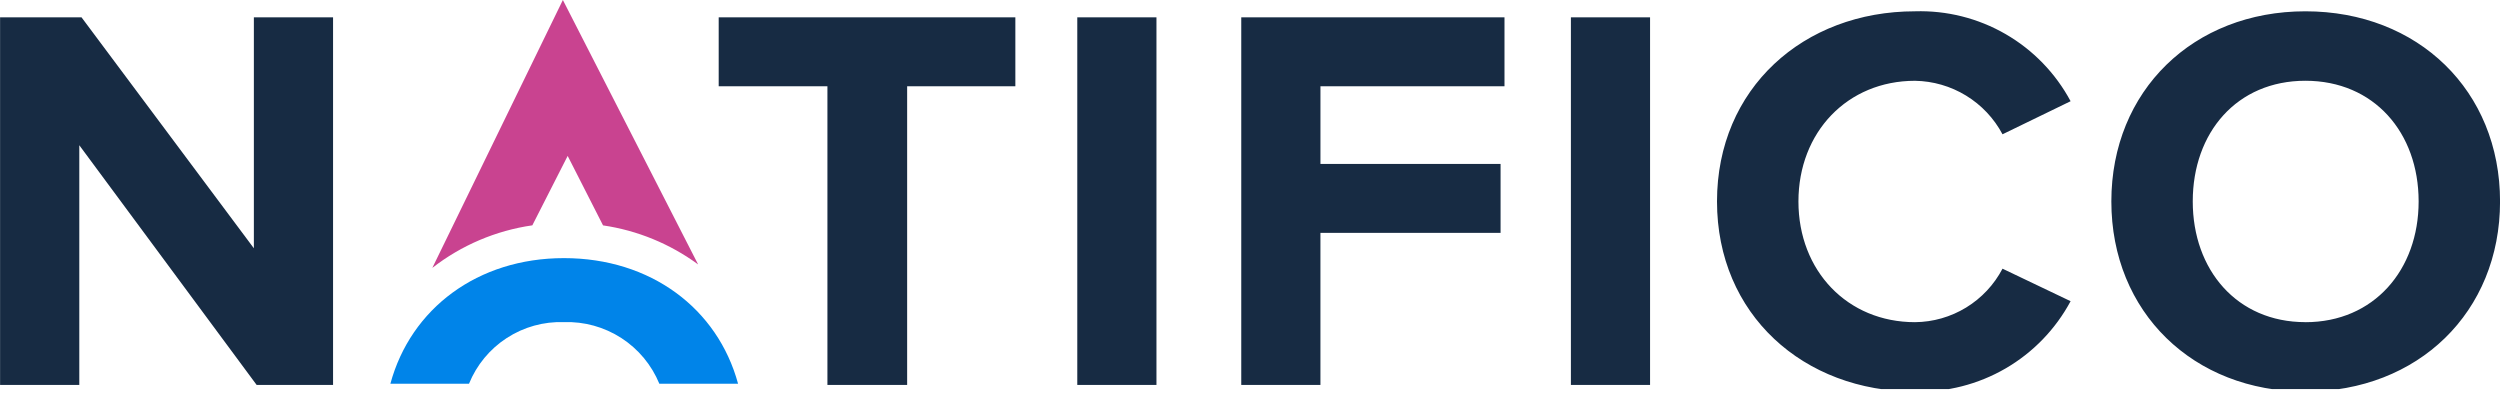<svg width="161" height="26" viewBox="0 0 161 26" fill="none" xmlns="http://www.w3.org/2000/svg">
<g clip-path="url(#clip0)">
<path fill-rule="evenodd" clip-rule="evenodd" d="M21.449 24.791V1.118H16.349V15.989L5.251 1.118H0.005V24.791H5.107V9.353L16.529 24.791H21.449ZM58.42 24.791V5.554H65.389V1.118H46.284V5.554H53.286V24.791H58.423H58.42ZM74.476 24.791V1.118H69.377V24.791H74.477H74.476ZM85.036 24.791V14.996H96.637V10.559H85.037V5.554H96.889V1.118H79.937V24.791H85.037H85.036ZM106.264 24.791V1.118H101.166V24.791H106.265H106.264ZM123.325 25.217C125.37 25.27 127.391 24.754 129.16 23.727C130.93 22.699 132.379 21.2 133.347 19.397L128.962 17.303C128.422 18.334 127.612 19.198 126.62 19.805C125.627 20.412 124.488 20.738 123.325 20.748C118.979 20.748 115.819 17.447 115.819 12.976C115.819 8.504 118.979 5.203 123.325 5.203C124.487 5.221 125.622 5.55 126.614 6.156C127.605 6.762 128.416 7.622 128.962 8.648L133.347 6.518C132.381 4.716 130.931 3.219 129.161 2.196C127.39 1.173 125.369 0.665 123.325 0.728C116.142 0.728 110.575 5.697 110.575 12.972C110.575 20.248 116.142 25.217 123.325 25.217H123.325ZM148.468 25.217C155.724 25.217 161.003 20.107 161.003 12.973C161.003 5.839 155.724 0.728 148.469 0.728C141.25 0.728 135.971 5.839 135.971 12.972C135.971 20.106 141.25 25.217 148.469 25.217H148.468ZM148.468 20.746C144.051 20.746 141.213 17.374 141.213 12.973C141.213 8.537 144.051 5.201 148.468 5.201C152.886 5.201 155.76 8.537 155.76 12.973C155.76 17.373 152.887 20.749 148.469 20.749L148.468 20.746Z" fill="#172B43"/>
<path fill-rule="evenodd" clip-rule="evenodd" d="M36.319 16.623C41.902 16.623 46.215 19.863 47.532 24.714H42.462C41.965 23.505 41.11 22.477 40.012 21.767C38.914 21.058 37.626 20.701 36.319 20.744C35.016 20.7 33.73 21.057 32.637 21.767C31.543 22.477 30.694 23.505 30.203 24.714H25.14C26.456 19.863 30.764 16.623 36.319 16.623Z" fill="#0084E9"/>
<path fill-rule="evenodd" clip-rule="evenodd" d="M36.558 10.04L34.282 14.512C31.933 14.849 29.713 15.794 27.842 17.252L36.249 0L44.959 17.03C43.154 15.704 41.052 14.84 38.836 14.515L36.558 10.04Z" fill="#C94390"/>
</g>
<defs>
<clipPath id="clip0">
<rect width="161" height="25.055" fill="white"/>
</clipPath>
</defs>
</svg>
